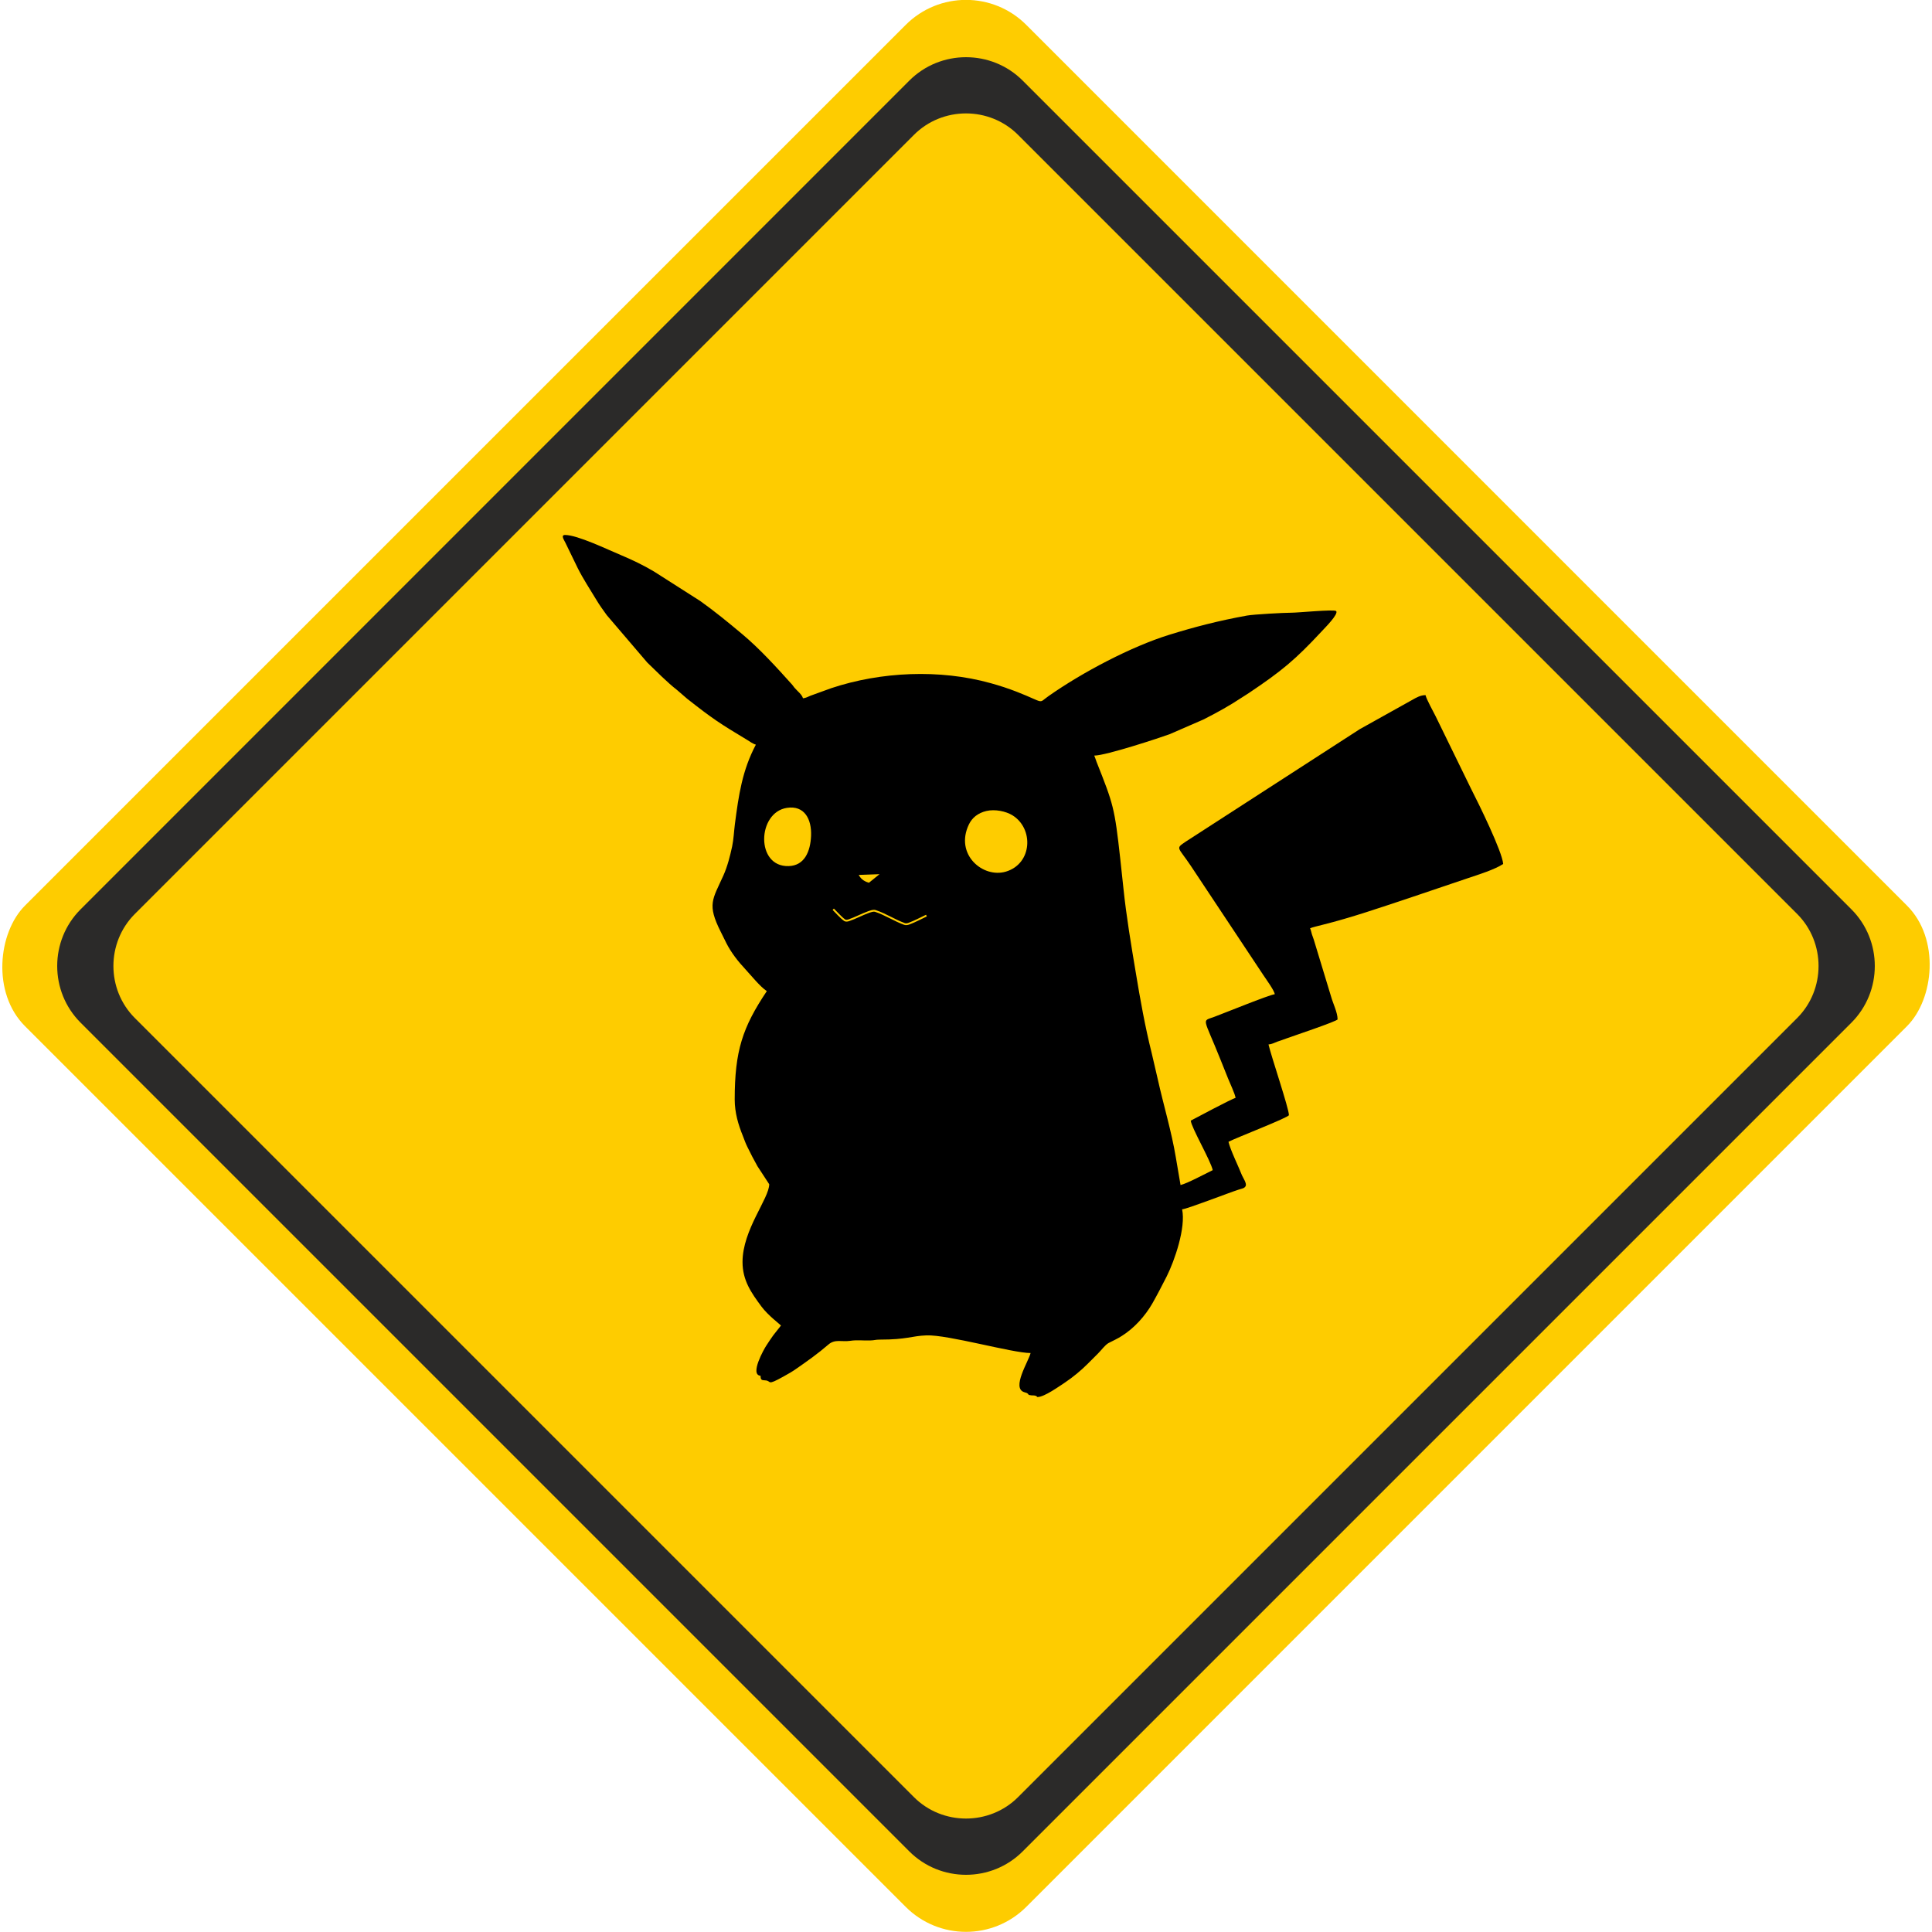<?xml version="1.0" encoding="UTF-8"?>
<!DOCTYPE svg  PUBLIC '-//W3C//DTD SVG 1.1//EN'  'http://www.w3.org/Graphics/SVG/1.1/DTD/svg11.dtd'>
<svg width="210mm" height="210mm" clip-rule="evenodd" fill-rule="evenodd" image-rendering="optimizeQuality" shape-rendering="geometricPrecision" text-rendering="geometricPrecision" version="1.1" viewBox="0 0 21000 21000" xml:space="preserve" xmlns="http://www.w3.org/2000/svg">
 <defs>
  <style type="text/css">
   <![CDATA[
    .str0 {stroke:#FECC00;stroke-width:20}
    .fil3 {fill:none}
    .fil1 {fill:#2B2A29}
    .fil0 {fill:#FECC00}
    .fil2 {fill:black}
   ]]>
  </style>
 </defs>
   <rect class="fil0" transform="matrix(1.31 1.31 -1.31 1.31 10500 -384.86)" width="8308" height="8308" rx="500" ry="500"/>
   <path class="fil1" d="m11066 1466l8468 8468c311 311 310 822 0 1132l-8468 8468c-310 310-821 311-1132 0l-8468-8468c-311-311-311-821 0-1132l8468-8468c311-311 821-311 1132 0zm50-590l9008 9008c339 339 339 893 0 1232l-9008 9008c-339 339-893 339-1232 0l-9008-9008c-339-339-339-893 0-1232l9008-9008c339-339 893-339 1232 0z"/>
   <path class="fil2" d="m8216 8094c-148 279-187 548-228 864-11 86-13 161-30 243-22 102-51 217-95 315-118 263-180 312-28 614 22 45 39 80 62 125 51 100 126 196 202 277 63 68 162 192 236 241-264 394-349 650-349 1178 0 144 39 274 89 397 16 41 29 79 47 115 35 72 72 144 111 213 11 17 128 196 128 196 0 155-290 495-290 845 0 201 95 335 206 485 72 97 203 194 212 206l-83 105c-29 39-53 78-79 117-18 27-183 314-60 324 1 46 11 48 50 50 75 4 7 66 203-44 51-28 93-52 138-84 121-84 234-164 346-261 72-63 146-27 239-41 70-11 147-1 219-4 44-1 52-9 102-9 296 0 343-40 506-46 232-9 934 192 1132 192-20 88-213 384-67 426l25 8c33 18 1 20 51 26 16 2 23-1 40 3 31 7 11 15 28 15 73 0 239-120 296-157 88-59 174-130 248-204l111-111c35-34 77-94 116-115 54-28 94-45 144-77 135-85 252-215 331-352 56-99 103-190 157-296 86-172 209-529 167-728 59-5 507-180 614-214 35-12 65-12 78-42 11-27-31-90-41-113-38-97-126-275-147-365 83-44 657-265 657-290 0-73-191-635-222-768 39-3 61-18 97-31 37-12 59-20 94-33 39-15 560-189 560-209 0-74-50-173-70-245l-189-622c-7-22-13-36-20-57-7-24-11-47-20-66 22-10 101-29 133-37 317-79 631-188 939-290l651-220c111-37 286-92 376-152-11-136-263-649-350-819l-384-786c-24-49-100-184-110-230-55 0-101 27-145 52l-570 318-1891 1222c-116 78-85 55 53 261l790 1190c26 40 121 169 124 208-57 5-565 212-658 246-139 52-120-7 68 464 29 71 54 134 83 207 18 46 77 170 81 210-41 9-443 224-487 247 7 76 214 429 239 538-79 38-277 145-350 162l-51-299c-48-288-133-565-197-853l-66-284c-72-288-124-579-173-876-49-292-103-613-134-915l-34-316c-62-562-75-595-258-1057-8-21-16-48-25-68 129 0 723-197 818-232l368-160c145-73 284-150 418-239 26-18 51-31 78-50 355-238 502-360 786-665 35-38 192-194 161-225-21-21-425 19-487 18-80 0-412 18-482 31-309 56-571 124-848 210-411 128-938 405-1307 664-122 85-29 79-348-46-93-36-181-65-282-93-556-155-1195-125-1733 54l-226 82c-24 11-54 26-82 28-11-41-60-77-87-109-16-17-15-21-30-38-165-184-355-393-543-550-148-124-300-249-458-361l-500-319c-115-69-241-129-365-181-142-59-468-217-603-217-52 0-7 60 3 83l134 276c60 120 136 234 205 349 33 56 73 110 111 163l440 515 4 4c99 95 213 212 320 295l110 95c277 218 355 269 653 448 25 15 64 44 94 51z"/>
    <path class="fil0" d="m10722 8815c-94 22-156 75-190 145-158 327 152 589 402 514 288-87 304-468 71-612-71-44-190-69-283-47z"/>
    <path class="fil0" d="m8554 8781c-324 49-343 645 19 633 172-5 236-159 243-330 7-179-71-332-262-303z"/>
   <path class="fil3 str0" d="m9057 9883c41 40 78 86 125 120 12 8 31 4 44 0 73-25 142-63 214-89 25-8 52-20 76-12 109 36 207 102 315 141 17 7 39 1 56-6 63-24 122-56 183-85"/>
   <path class="fil0" d="m9445 9595c-64-18-92-50-111-85 76-3 151-5 226-8-38 31-77 62-115 93z"/>
</svg>
